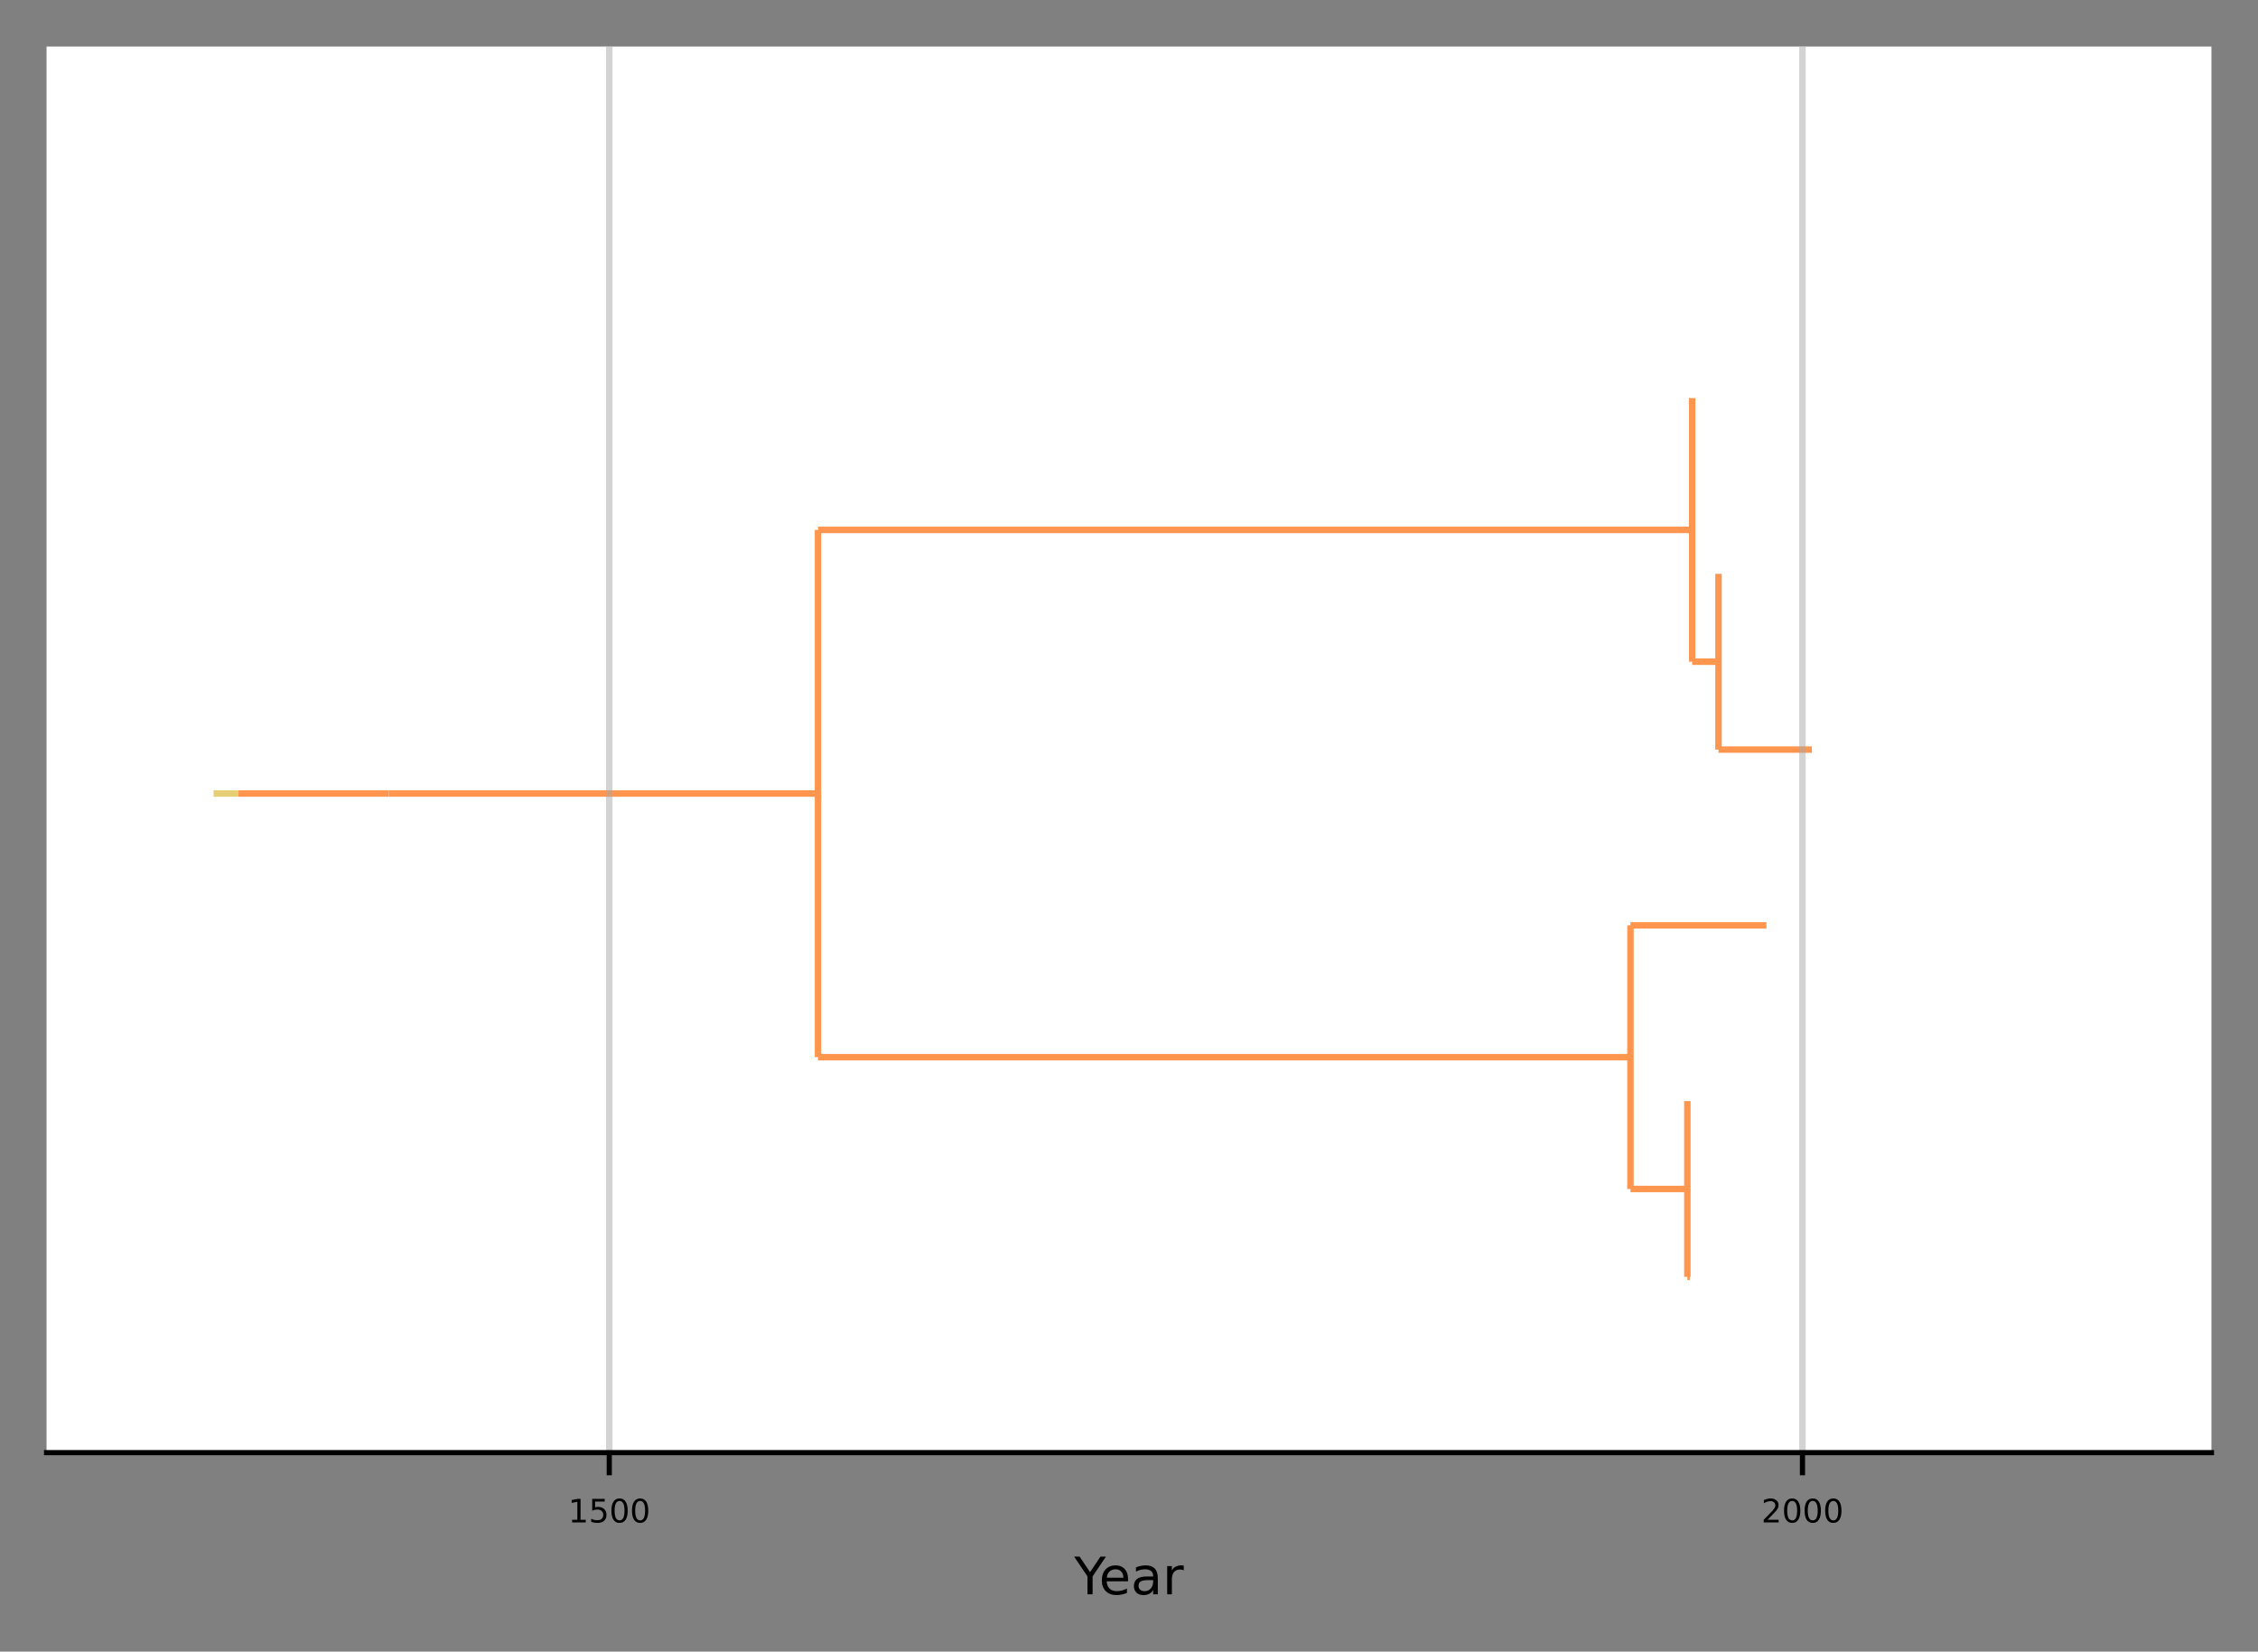 <?xml version="1.0" encoding="utf-8" standalone="no"?>
<!DOCTYPE svg PUBLIC "-//W3C//DTD SVG 1.1//EN"
  "http://www.w3.org/Graphics/SVG/1.1/DTD/svg11.dtd">
<!-- Created with matplotlib (https://matplotlib.org/) -->
<svg height="255.422pt" version="1.1" viewBox="0 0 349.2 255.422" width="349.2pt" xmlns="http://www.w3.org/2000/svg" xmlns:xlink="http://www.w3.org/1999/xlink">
 <rect x="0" y="0" width="349.2" height="255.422" fill="#808080" stroke="none"/>
 <defs>
  <style type="text/css">*{stroke-linecap:butt;stroke-linejoin:round;}</style>
 </defs>
 <g id="figure_1">
  <g id="patch_1">
   <path d="M 0 255.422
L 349.2 255.422
L 349.2 0
L 0 0
z
" style="fill:none;"/>
  </g>
  <g id="axes_1">
   <g id="patch_2">
    <path d="M 7.2 224.64
L 342 224.64
L 342 7.2
L 7.2 7.2
z
" style="fill:#ffffff;"/>
   </g>
   <g id="matplotlib.axis_1">
    <g id="xtick_1">
     <g id="line2d_1">
      <defs>
       <path d="M 0 0
L 0 3.5
" id="m1e2a844792" style="stroke:#000000;stroke-width:0.8;"/>
      </defs>
      <g>
       <use style="stroke:#000000;stroke-width:0.8;" x="94.225" xlink:href="#m1e2a844792" y="224.64"/>
      </g>
     </g>
     <g id="text_1">
      <!-- 1500 -->
      <g transform="translate(87.863 235.439)scale(0.05 -0.05)">
       <defs>
        <path d="M 12.406 8.297
L 28.516 8.297
L 28.516 63.922
L 10.984 60.406
L 10.984 69.391
L 28.422 72.906
L 38.281 72.906
L 38.281 8.297
L 54.391 8.297
L 54.391 0
L 12.406 0
z
" id="DejaVuSans-49"/>
        <path d="M 10.797 72.906
L 49.516 72.906
L 49.516 64.594
L 19.828 64.594
L 19.828 46.734
Q 21.969 47.469 24.109 47.828
Q 26.266 48.188 28.422 48.188
Q 40.625 48.188 47.75 41.5
Q 54.891 34.812 54.891 23.391
Q 54.891 11.625 47.562 5.094
Q 40.234 -1.422 26.906 -1.422
Q 22.312 -1.422 17.547 -0.641
Q 12.797 0.141 7.719 1.703
L 7.719 11.625
Q 12.109 9.234 16.797 8.062
Q 21.484 6.891 26.703 6.891
Q 35.156 6.891 40.078 11.328
Q 45.016 15.766 45.016 23.391
Q 45.016 31 40.078 35.438
Q 35.156 39.891 26.703 39.891
Q 22.75 39.891 18.812 39.016
Q 14.891 38.141 10.797 36.281
z
" id="DejaVuSans-53"/>
        <path d="M 31.781 66.406
Q 24.172 66.406 20.328 58.906
Q 16.5 51.422 16.5 36.375
Q 16.5 21.391 20.328 13.891
Q 24.172 6.391 31.781 6.391
Q 39.453 6.391 43.281 13.891
Q 47.125 21.391 47.125 36.375
Q 47.125 51.422 43.281 58.906
Q 39.453 66.406 31.781 66.406
z
M 31.781 74.219
Q 44.047 74.219 50.516 64.516
Q 56.984 54.828 56.984 36.375
Q 56.984 17.969 50.516 8.266
Q 44.047 -1.422 31.781 -1.422
Q 19.531 -1.422 13.062 8.266
Q 6.594 17.969 6.594 36.375
Q 6.594 54.828 13.062 64.516
Q 19.531 74.219 31.781 74.219
z
" id="DejaVuSans-48"/>
       </defs>
       <use xlink:href="#DejaVuSans-49"/>
       <use x="63.623" xlink:href="#DejaVuSans-53"/>
       <use x="127.246" xlink:href="#DejaVuSans-48"/>
       <use x="190.869" xlink:href="#DejaVuSans-48"/>
      </g>
     </g>
    </g>
    <g id="xtick_2">
     <g id="line2d_2">
      <g>
       <use style="stroke:#000000;stroke-width:0.8;" x="278.752" xlink:href="#m1e2a844792" y="224.64"/>
      </g>
     </g>
     <g id="text_2">
      <!-- 2000 -->
      <g transform="translate(272.389 235.439)scale(0.05 -0.05)">
       <defs>
        <path d="M 19.188 8.297
L 53.609 8.297
L 53.609 0
L 7.328 0
L 7.328 8.297
Q 12.938 14.109 22.625 23.891
Q 32.328 33.688 34.812 36.531
Q 39.547 41.844 41.422 45.531
Q 43.312 49.219 43.312 52.781
Q 43.312 58.594 39.234 62.25
Q 35.156 65.922 28.609 65.922
Q 23.969 65.922 18.812 64.312
Q 13.672 62.703 7.812 59.422
L 7.812 69.391
Q 13.766 71.781 18.938 73
Q 24.125 74.219 28.422 74.219
Q 39.75 74.219 46.484 68.547
Q 53.219 62.891 53.219 53.422
Q 53.219 48.922 51.531 44.891
Q 49.859 40.875 45.406 35.406
Q 44.188 33.984 37.641 27.219
Q 31.109 20.453 19.188 8.297
z
" id="DejaVuSans-50"/>
       </defs>
       <use xlink:href="#DejaVuSans-50"/>
       <use x="63.623" xlink:href="#DejaVuSans-48"/>
       <use x="127.246" xlink:href="#DejaVuSans-48"/>
       <use x="190.869" xlink:href="#DejaVuSans-48"/>
      </g>
     </g>
    </g>
    <g id="text_3">
     <!-- Year -->
     <g transform="translate(166.13 246.558)scale(0.08 -0.08)">
      <defs>
       <path d="M -0.203 72.906
L 10.406 72.906
L 30.609 42.922
L 50.688 72.906
L 61.281 72.906
L 35.5 34.719
L 35.5 0
L 25.594 0
L 25.594 34.719
z
" id="DejaVuSans-89"/>
       <path d="M 56.203 29.594
L 56.203 25.203
L 14.891 25.203
Q 15.484 15.922 20.484 11.062
Q 25.484 6.203 34.422 6.203
Q 39.594 6.203 44.453 7.469
Q 49.312 8.734 54.109 11.281
L 54.109 2.781
Q 49.266 0.734 44.188 -0.344
Q 39.109 -1.422 33.891 -1.422
Q 20.797 -1.422 13.156 6.188
Q 5.516 13.812 5.516 26.812
Q 5.516 40.234 12.766 48.109
Q 20.016 56 32.328 56
Q 43.359 56 49.781 48.891
Q 56.203 41.797 56.203 29.594
z
M 47.219 32.234
Q 47.125 39.594 43.094 43.984
Q 39.062 48.391 32.422 48.391
Q 24.906 48.391 20.391 44.141
Q 15.875 39.891 15.188 32.172
z
" id="DejaVuSans-101"/>
       <path d="M 34.281 27.484
Q 23.391 27.484 19.188 25
Q 14.984 22.516 14.984 16.5
Q 14.984 11.719 18.141 8.906
Q 21.297 6.109 26.703 6.109
Q 34.188 6.109 38.703 11.406
Q 43.219 16.703 43.219 25.484
L 43.219 27.484
z
M 52.203 31.203
L 52.203 0
L 43.219 0
L 43.219 8.297
Q 40.141 3.328 35.547 0.953
Q 30.953 -1.422 24.312 -1.422
Q 15.922 -1.422 10.953 3.297
Q 6 8.016 6 15.922
Q 6 25.141 12.172 29.828
Q 18.359 34.516 30.609 34.516
L 43.219 34.516
L 43.219 35.406
Q 43.219 41.609 39.141 45
Q 35.062 48.391 27.688 48.391
Q 23 48.391 18.547 47.266
Q 14.109 46.141 10.016 43.891
L 10.016 52.203
Q 14.938 54.109 19.578 55.047
Q 24.219 56 28.609 56
Q 40.484 56 46.344 49.844
Q 52.203 43.703 52.203 31.203
z
" id="DejaVuSans-97"/>
       <path d="M 41.109 46.297
Q 39.594 47.172 37.812 47.578
Q 36.031 48 33.891 48
Q 26.266 48 22.188 43.047
Q 18.109 38.094 18.109 28.812
L 18.109 0
L 9.078 0
L 9.078 54.688
L 18.109 54.688
L 18.109 46.188
Q 20.953 51.172 25.484 53.578
Q 30.031 56 36.531 56
Q 37.453 56 38.578 55.875
Q 39.703 55.766 41.062 55.516
z
" id="DejaVuSans-114"/>
      </defs>
      <use xlink:href="#DejaVuSans-89"/>
      <use x="47.834" xlink:href="#DejaVuSans-101"/>
      <use x="109.357" xlink:href="#DejaVuSans-97"/>
      <use x="170.637" xlink:href="#DejaVuSans-114"/>
     </g>
    </g>
   </g>
   <g id="matplotlib.axis_2"/>
   <g id="LineCollection_1">
    <path clip-path="url(#p2547e023f9)" d="M 33.034 122.715
L 36.844 122.715
" style="fill:none;stroke:#e6ce74;"/>
   </g>
   <g id="LineCollection_2">
    <path clip-path="url(#p2547e023f9)" d="M 36.844 122.715
L 60.145 122.715
" style="fill:none;stroke:#ff964f;"/>
   </g>
   <g id="LineCollection_3">
    <path clip-path="url(#p2547e023f9)" d="M 60.145 122.715
L 126.502 122.715
" style="fill:none;stroke:#ff964f;"/>
   </g>
   <g id="LineCollection_4">
    <path clip-path="url(#p2547e023f9)" d="M 126.502 81.945
L 261.693 81.945
" style="fill:none;stroke:#ff964f;"/>
   </g>
   <g id="LineCollection_5">
    <path clip-path="url(#p2547e023f9)" d="M 261.693 61.56
L 261.693 61.56
" style="fill:none;stroke:#ff964f;"/>
   </g>
   <g id="LineCollection_6">
    <path clip-path="url(#p2547e023f9)" d="M 261.693 102.33
L 265.766 102.33
" style="fill:none;stroke:#ff964f;"/>
   </g>
   <g id="LineCollection_7">
    <path clip-path="url(#p2547e023f9)" d="M 265.766 88.74
L 265.766 88.74
" style="fill:none;stroke:#ff964f;"/>
   </g>
   <g id="LineCollection_8">
    <path clip-path="url(#p2547e023f9)" d="M 265.766 115.92
L 280.207 115.92
" style="fill:none;stroke:#ff964f;"/>
   </g>
   <g id="LineCollection_9">
    <path clip-path="url(#p2547e023f9)" d="M 126.502 163.485
L 252.15 163.485
" style="fill:none;stroke:#ff964f;"/>
   </g>
   <g id="LineCollection_10">
    <path clip-path="url(#p2547e023f9)" d="M 252.15 143.1
L 273.171 143.1
" style="fill:none;stroke:#ff964f;"/>
   </g>
   <g id="LineCollection_11">
    <path clip-path="url(#p2547e023f9)" d="M 252.15 183.87
L 260.952 183.87
" style="fill:none;stroke:#ff964f;"/>
   </g>
   <g id="LineCollection_12">
    <path clip-path="url(#p2547e023f9)" d="M 260.952 170.28
L 260.952 170.28
" style="fill:none;stroke:#ff964f;"/>
   </g>
   <g id="LineCollection_13">
    <path clip-path="url(#p2547e023f9)" d="M 260.952 197.46
L 261.323 197.46
" style="fill:none;stroke:#ff964f;"/>
   </g>
   <g id="LineCollection_14">
    <path clip-path="url(#p2547e023f9)" d="M 36.844 122.715
L 36.844 122.715
" style="fill:none;stroke:#e6ce74;"/>
   </g>
   <g id="LineCollection_15">
    <path clip-path="url(#p2547e023f9)" d="M 60.145 122.715
L 60.145 122.715
" style="fill:none;stroke:#ff964f;"/>
   </g>
   <g id="LineCollection_16">
    <path clip-path="url(#p2547e023f9)" d="M 126.502 163.485
L 126.502 81.945
" style="fill:none;stroke:#ff964f;"/>
   </g>
   <g id="LineCollection_17">
    <path clip-path="url(#p2547e023f9)" d="M 261.693 102.33
L 261.693 61.56
" style="fill:none;stroke:#ff964f;"/>
   </g>
   <g id="LineCollection_18">
    <path clip-path="url(#p2547e023f9)" d="M 265.766 115.92
L 265.766 88.74
" style="fill:none;stroke:#ff964f;"/>
   </g>
   <g id="LineCollection_19">
    <path clip-path="url(#p2547e023f9)" d="M 252.15 183.87
L 252.15 143.1
" style="fill:none;stroke:#ff964f;"/>
   </g>
   <g id="LineCollection_20">
    <path clip-path="url(#p2547e023f9)" d="M 260.952 197.46
L 260.952 170.28
" style="fill:none;stroke:#ff964f;"/>
   </g>
   <g id="line2d_3">
    <path clip-path="url(#p2547e023f9)" style="fill:none;stroke:#a9a9a9;stroke-linecap:square;stroke-opacity:0.5;"/>
   </g>
   <g id="line2d_4">
    <path clip-path="url(#p2547e023f9)" d="M 94.225 224.64
L 94.225 7.2
" style="fill:none;stroke:#a9a9a9;stroke-linecap:square;stroke-opacity:0.5;"/>
   </g>
   <g id="line2d_5">
    <path clip-path="url(#p2547e023f9)" d="M 278.752 224.64
L 278.752 7.2
" style="fill:none;stroke:#a9a9a9;stroke-linecap:square;stroke-opacity:0.5;"/>
   </g>
   <g id="patch_3">
    <path d="M 7.2 224.64
L 342 224.64
" style="fill:none;stroke:#000000;stroke-linecap:square;stroke-linejoin:miter;stroke-width:0.8;"/>
   </g>
   <g id="text_4">
    <!--   -->
    <g transform="translate(36.844 124.095)scale(0.05 -0.05)">
     <defs>
      <path id="DejaVuSans-32"/>
     </defs>
     <use xlink:href="#DejaVuSans-32"/>
    </g>
   </g>
   <g id="text_5">
    <!--   -->
    <g transform="translate(60.145 124.095)scale(0.05 -0.05)">
     <use xlink:href="#DejaVuSans-32"/>
    </g>
   </g>
   <g id="text_6">
    <!--   -->
    <g transform="translate(126.502 124.095)scale(0.05 -0.05)">
     <use xlink:href="#DejaVuSans-32"/>
    </g>
   </g>
   <g id="text_7">
    <!--   -->
    <g transform="translate(261.693 83.325)scale(0.05 -0.05)">
     <use xlink:href="#DejaVuSans-32"/>
    </g>
   </g>
   <g id="text_8">
    <!--   -->
    <g transform="translate(261.693 62.94)scale(0.05 -0.05)">
     <use xlink:href="#DejaVuSans-32"/>
    </g>
   </g>
   <g id="text_9">
    <!--   -->
    <g transform="translate(265.766 103.71)scale(0.05 -0.05)">
     <use xlink:href="#DejaVuSans-32"/>
    </g>
   </g>
   <g id="text_10">
    <!--   -->
    <g transform="translate(265.766 90.12)scale(0.05 -0.05)">
     <use xlink:href="#DejaVuSans-32"/>
    </g>
   </g>
   <g id="text_11">
    <!--   -->
    <g transform="translate(280.207 117.3)scale(0.05 -0.05)">
     <use xlink:href="#DejaVuSans-32"/>
    </g>
   </g>
   <g id="text_12">
    <!--   -->
    <g transform="translate(252.15 164.865)scale(0.05 -0.05)">
     <use xlink:href="#DejaVuSans-32"/>
    </g>
   </g>
   <g id="text_13">
    <!--   -->
    <g transform="translate(273.171 144.48)scale(0.05 -0.05)">
     <use xlink:href="#DejaVuSans-32"/>
    </g>
   </g>
   <g id="text_14">
    <!--   -->
    <g transform="translate(260.952 185.25)scale(0.05 -0.05)">
     <use xlink:href="#DejaVuSans-32"/>
    </g>
   </g>
   <g id="text_15">
    <!--   -->
    <g transform="translate(260.952 171.66)scale(0.05 -0.05)">
     <use xlink:href="#DejaVuSans-32"/>
    </g>
   </g>
   <g id="text_16">
    <!--   -->
    <g transform="translate(261.323 198.84)scale(0.05 -0.05)">
     <use xlink:href="#DejaVuSans-32"/>
    </g>
   </g>
  </g>
 </g>
 <defs>
  <clipPath id="p2547e023f9">
   <rect height="217.44" width="334.8" x="7.2" y="7.2"/>
  </clipPath>
 </defs>
</svg>
